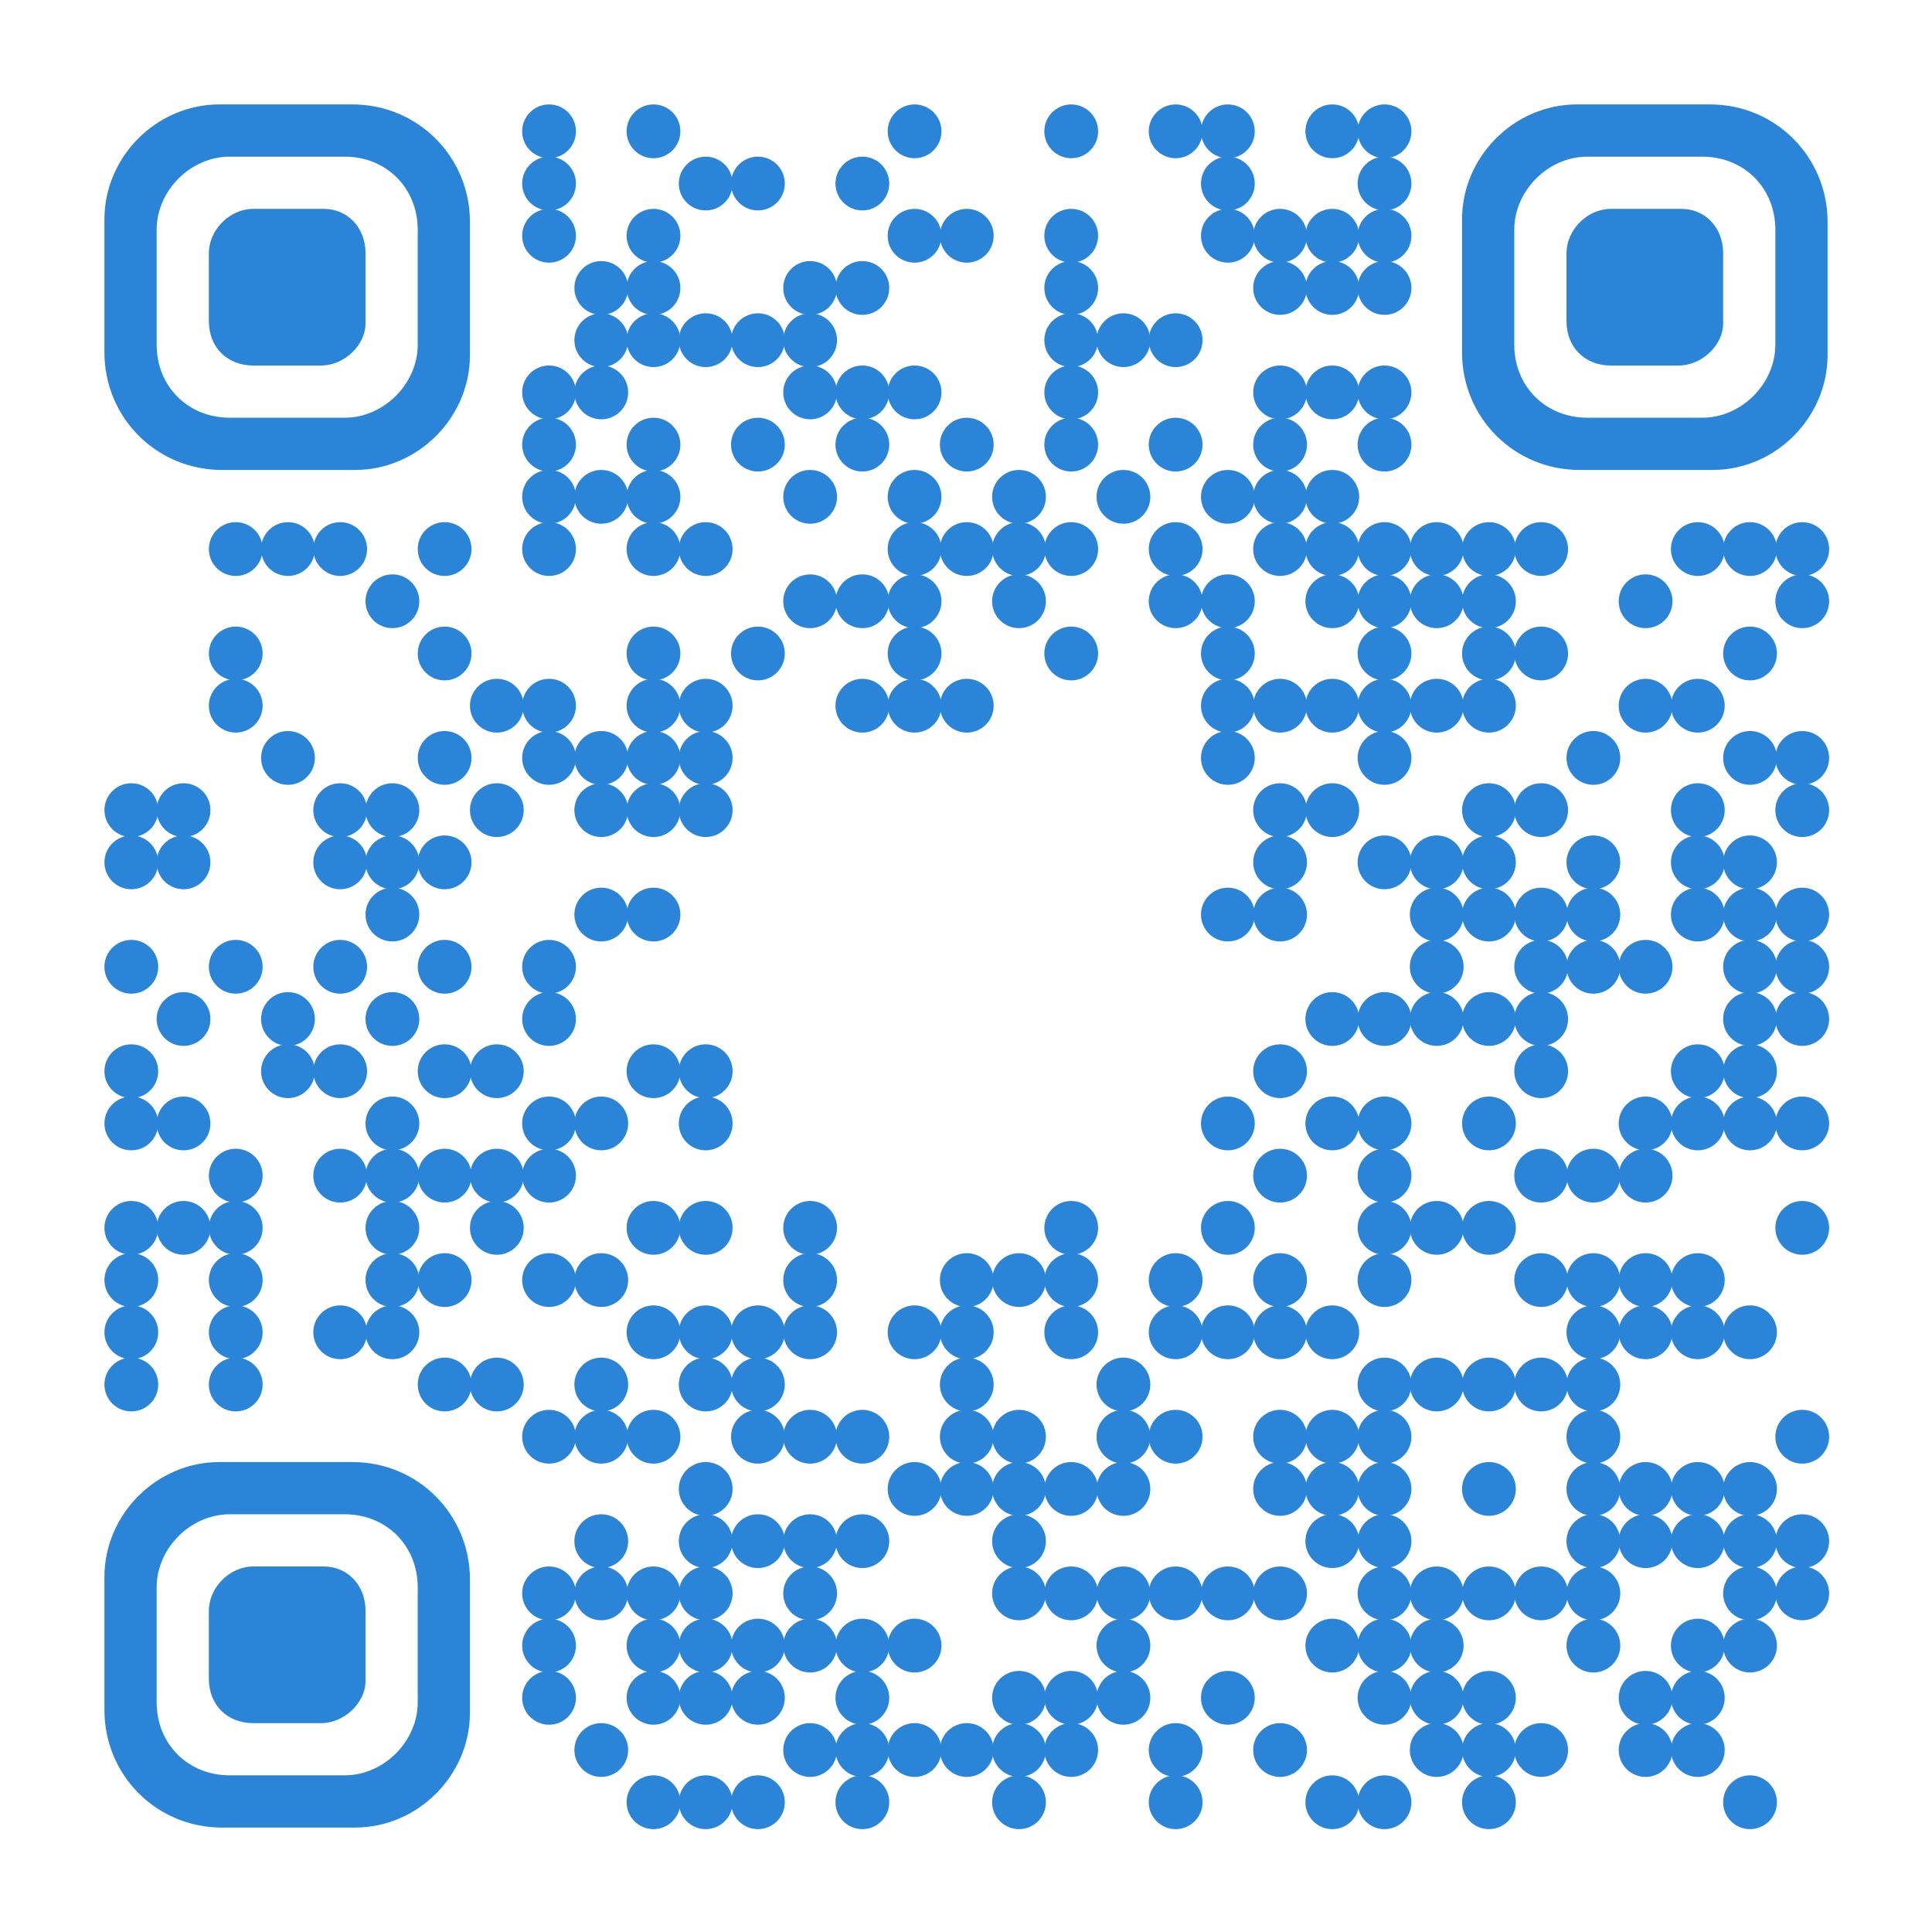 <svg viewBox="0 0 888 888"><g fill="#2a84d8"><circle cx="3" cy="3" r="3" transform="matrix(4.12 0 0 4.12 240 48)"/><circle cx="3" cy="3" r="3" transform="matrix(4.12 0 0 4.12 288 48)"/><circle cx="3" cy="3" r="3" transform="matrix(4.12 0 0 4.12 408 48)"/><circle cx="3" cy="3" r="3" transform="matrix(4.12 0 0 4.12 480 48)"/><circle cx="3" cy="3" r="3" transform="matrix(4.12 0 0 4.12 528 48)"/><circle cx="3" cy="3" r="3" transform="matrix(4.12 0 0 4.12 552 48)"/><circle cx="3" cy="3" r="3" transform="matrix(4.12 0 0 4.12 600 48)"/><circle cx="3" cy="3" r="3" transform="matrix(4.12 0 0 4.12 624 48)"/><circle cx="3" cy="3" r="3" transform="matrix(4.12 0 0 4.12 240 72)"/><circle cx="3" cy="3" r="3" transform="matrix(4.12 0 0 4.12 312 72)"/><circle cx="3" cy="3" r="3" transform="matrix(4.12 0 0 4.12 336 72)"/><circle cx="3" cy="3" r="3" transform="matrix(4.12 0 0 4.12 384 72)"/><circle cx="3" cy="3" r="3" transform="matrix(4.12 0 0 4.12 552 72)"/><circle cx="3" cy="3" r="3" transform="matrix(4.12 0 0 4.12 624 72)"/><circle cx="3" cy="3" r="3" transform="matrix(4.12 0 0 4.12 240 96)"/><circle cx="3" cy="3" r="3" transform="matrix(4.12 0 0 4.12 288 96)"/><circle cx="3" cy="3" r="3" transform="matrix(4.12 0 0 4.12 408 96)"/><circle cx="3" cy="3" r="3" transform="matrix(4.12 0 0 4.12 432 96)"/><circle cx="3" cy="3" r="3" transform="matrix(4.12 0 0 4.12 480 96)"/><circle cx="3" cy="3" r="3" transform="matrix(4.12 0 0 4.12 552 96)"/><circle cx="3" cy="3" r="3" transform="matrix(4.12 0 0 4.12 576 96)"/><circle cx="3" cy="3" r="3" transform="matrix(4.12 0 0 4.12 600 96)"/><circle cx="3" cy="3" r="3" transform="matrix(4.12 0 0 4.12 624 96)"/><circle cx="3" cy="3" r="3" transform="matrix(4.12 0 0 4.12 264 120)"/><circle cx="3" cy="3" r="3" transform="matrix(4.12 0 0 4.12 288 120)"/><circle cx="3" cy="3" r="3" transform="matrix(4.12 0 0 4.12 360 120)"/><circle cx="3" cy="3" r="3" transform="matrix(4.12 0 0 4.12 384 120)"/><circle cx="3" cy="3" r="3" transform="matrix(4.12 0 0 4.12 480 120)"/><circle cx="3" cy="3" r="3" transform="matrix(4.12 0 0 4.12 576 120)"/><circle cx="3" cy="3" r="3" transform="matrix(4.12 0 0 4.12 600 120)"/><circle cx="3" cy="3" r="3" transform="matrix(4.12 0 0 4.12 624 120)"/><circle cx="3" cy="3" r="3" transform="matrix(4.12 0 0 4.12 264 144)"/><circle cx="3" cy="3" r="3" transform="matrix(4.12 0 0 4.12 288 144)"/><circle cx="3" cy="3" r="3" transform="matrix(4.12 0 0 4.12 312 144)"/><circle cx="3" cy="3" r="3" transform="matrix(4.12 0 0 4.12 336 144)"/><circle cx="3" cy="3" r="3" transform="matrix(4.12 0 0 4.12 360 144)"/><circle cx="3" cy="3" r="3" transform="matrix(4.12 0 0 4.12 480 144)"/><circle cx="3" cy="3" r="3" transform="matrix(4.12 0 0 4.12 504 144)"/><circle cx="3" cy="3" r="3" transform="matrix(4.12 0 0 4.12 528 144)"/><circle cx="3" cy="3" r="3" transform="matrix(4.12 0 0 4.12 240 168)"/><circle cx="3" cy="3" r="3" transform="matrix(4.12 0 0 4.12 264 168)"/><circle cx="3" cy="3" r="3" transform="matrix(4.12 0 0 4.12 360 168)"/><circle cx="3" cy="3" r="3" transform="matrix(4.12 0 0 4.12 384 168)"/><circle cx="3" cy="3" r="3" transform="matrix(4.12 0 0 4.12 408 168)"/><circle cx="3" cy="3" r="3" transform="matrix(4.12 0 0 4.12 480 168)"/><circle cx="3" cy="3" r="3" transform="matrix(4.12 0 0 4.12 576 168)"/><circle cx="3" cy="3" r="3" transform="matrix(4.12 0 0 4.12 600 168)"/><circle cx="3" cy="3" r="3" transform="matrix(4.12 0 0 4.12 624 168)"/><circle cx="3" cy="3" r="3" transform="matrix(4.12 0 0 4.12 240 192)"/><circle cx="3" cy="3" r="3" transform="matrix(4.12 0 0 4.12 288 192)"/><circle cx="3" cy="3" r="3" transform="matrix(4.12 0 0 4.12 336 192)"/><circle cx="3" cy="3" r="3" transform="matrix(4.12 0 0 4.12 384 192)"/><circle cx="3" cy="3" r="3" transform="matrix(4.12 0 0 4.12 432 192)"/><circle cx="3" cy="3" r="3" transform="matrix(4.12 0 0 4.12 480 192)"/><circle cx="3" cy="3" r="3" transform="matrix(4.12 0 0 4.12 528 192)"/><circle cx="3" cy="3" r="3" transform="matrix(4.12 0 0 4.12 576 192)"/><circle cx="3" cy="3" r="3" transform="matrix(4.12 0 0 4.12 624 192)"/><circle cx="3" cy="3" r="3" transform="matrix(4.12 0 0 4.12 240 216)"/><circle cx="3" cy="3" r="3" transform="matrix(4.12 0 0 4.12 264 216)"/><circle cx="3" cy="3" r="3" transform="matrix(4.12 0 0 4.12 288 216)"/><circle cx="3" cy="3" r="3" transform="matrix(4.12 0 0 4.12 360 216)"/><circle cx="3" cy="3" r="3" transform="matrix(4.12 0 0 4.12 408 216)"/><circle cx="3" cy="3" r="3" transform="matrix(4.12 0 0 4.12 456 216)"/><circle cx="3" cy="3" r="3" transform="matrix(4.12 0 0 4.12 504 216)"/><circle cx="3" cy="3" r="3" transform="matrix(4.12 0 0 4.12 552 216)"/><circle cx="3" cy="3" r="3" transform="matrix(4.12 0 0 4.12 576 216)"/><circle cx="3" cy="3" r="3" transform="matrix(4.12 0 0 4.12 600 216)"/><circle cx="3" cy="3" r="3" transform="matrix(4.12 0 0 4.12 96 240)"/><circle cx="3" cy="3" r="3" transform="matrix(4.12 0 0 4.12 120 240)"/><circle cx="3" cy="3" r="3" transform="matrix(4.12 0 0 4.12 144 240)"/><circle cx="3" cy="3" r="3" transform="matrix(4.12 0 0 4.12 192 240)"/><circle cx="3" cy="3" r="3" transform="matrix(4.12 0 0 4.12 240 240)"/><circle cx="3" cy="3" r="3" transform="matrix(4.12 0 0 4.12 288 240)"/><circle cx="3" cy="3" r="3" transform="matrix(4.12 0 0 4.12 312 240)"/><circle cx="3" cy="3" r="3" transform="matrix(4.12 0 0 4.12 408 240)"/><circle cx="3" cy="3" r="3" transform="matrix(4.12 0 0 4.12 432 240)"/><circle cx="3" cy="3" r="3" transform="matrix(4.12 0 0 4.12 456 240)"/><circle cx="3" cy="3" r="3" transform="matrix(4.12 0 0 4.12 480 240)"/><circle cx="3" cy="3" r="3" transform="matrix(4.12 0 0 4.12 528 240)"/><circle cx="3" cy="3" r="3" transform="matrix(4.12 0 0 4.12 576 240)"/><circle cx="3" cy="3" r="3" transform="matrix(4.12 0 0 4.12 600 240)"/><circle cx="3" cy="3" r="3" transform="matrix(4.12 0 0 4.12 624 240)"/><circle cx="3" cy="3" r="3" transform="matrix(4.12 0 0 4.12 648 240)"/><circle cx="3" cy="3" r="3" transform="matrix(4.12 0 0 4.12 672 240)"/><circle cx="3" cy="3" r="3" transform="matrix(4.12 0 0 4.12 696 240)"/><circle cx="3" cy="3" r="3" transform="matrix(4.12 0 0 4.12 768 240)"/><circle cx="3" cy="3" r="3" transform="matrix(4.12 0 0 4.12 792 240)"/><circle cx="3" cy="3" r="3" transform="matrix(4.12 0 0 4.12 816 240)"/><circle cx="3" cy="3" r="3" transform="matrix(4.12 0 0 4.12 168 264)"/><circle cx="3" cy="3" r="3" transform="matrix(4.12 0 0 4.12 360 264)"/><circle cx="3" cy="3" r="3" transform="matrix(4.12 0 0 4.12 384 264)"/><circle cx="3" cy="3" r="3" transform="matrix(4.12 0 0 4.12 408 264)"/><circle cx="3" cy="3" r="3" transform="matrix(4.12 0 0 4.12 456 264)"/><circle cx="3" cy="3" r="3" transform="matrix(4.12 0 0 4.12 528 264)"/><circle cx="3" cy="3" r="3" transform="matrix(4.12 0 0 4.12 552 264)"/><circle cx="3" cy="3" r="3" transform="matrix(4.12 0 0 4.12 600 264)"/><circle cx="3" cy="3" r="3" transform="matrix(4.12 0 0 4.12 624 264)"/><circle cx="3" cy="3" r="3" transform="matrix(4.12 0 0 4.12 648 264)"/><circle cx="3" cy="3" r="3" transform="matrix(4.12 0 0 4.12 672 264)"/><circle cx="3" cy="3" r="3" transform="matrix(4.12 0 0 4.12 744 264)"/><circle cx="3" cy="3" r="3" transform="matrix(4.12 0 0 4.12 816 264)"/><circle cx="3" cy="3" r="3" transform="matrix(4.12 0 0 4.12 96 288)"/><circle cx="3" cy="3" r="3" transform="matrix(4.12 0 0 4.12 192 288)"/><circle cx="3" cy="3" r="3" transform="matrix(4.12 0 0 4.12 288 288)"/><circle cx="3" cy="3" r="3" transform="matrix(4.12 0 0 4.12 336 288)"/><circle cx="3" cy="3" r="3" transform="matrix(4.12 0 0 4.12 408 288)"/><circle cx="3" cy="3" r="3" transform="matrix(4.12 0 0 4.12 480 288)"/><circle cx="3" cy="3" r="3" transform="matrix(4.12 0 0 4.12 552 288)"/><circle cx="3" cy="3" r="3" transform="matrix(4.12 0 0 4.12 624 288)"/><circle cx="3" cy="3" r="3" transform="matrix(4.12 0 0 4.12 672 288)"/><circle cx="3" cy="3" r="3" transform="matrix(4.12 0 0 4.12 696 288)"/><circle cx="3" cy="3" r="3" transform="matrix(4.12 0 0 4.12 792 288)"/><circle cx="3" cy="3" r="3" transform="matrix(4.12 0 0 4.12 96 312)"/><circle cx="3" cy="3" r="3" transform="matrix(4.12 0 0 4.12 216 312)"/><circle cx="3" cy="3" r="3" transform="matrix(4.12 0 0 4.12 240 312)"/><circle cx="3" cy="3" r="3" transform="matrix(4.12 0 0 4.12 288 312)"/><circle cx="3" cy="3" r="3" transform="matrix(4.12 0 0 4.12 312 312)"/><circle cx="3" cy="3" r="3" transform="matrix(4.12 0 0 4.12 384 312)"/><circle cx="3" cy="3" r="3" transform="matrix(4.12 0 0 4.12 408 312)"/><circle cx="3" cy="3" r="3" transform="matrix(4.12 0 0 4.12 432 312)"/><circle cx="3" cy="3" r="3" transform="matrix(4.12 0 0 4.12 552 312)"/><circle cx="3" cy="3" r="3" transform="matrix(4.12 0 0 4.12 576 312)"/><circle cx="3" cy="3" r="3" transform="matrix(4.12 0 0 4.12 600 312)"/><circle cx="3" cy="3" r="3" transform="matrix(4.12 0 0 4.12 624 312)"/><circle cx="3" cy="3" r="3" transform="matrix(4.12 0 0 4.12 648 312)"/><circle cx="3" cy="3" r="3" transform="matrix(4.12 0 0 4.12 672 312)"/><circle cx="3" cy="3" r="3" transform="matrix(4.12 0 0 4.12 744 312)"/><circle cx="3" cy="3" r="3" transform="matrix(4.12 0 0 4.12 768 312)"/><circle cx="3" cy="3" r="3" transform="matrix(4.12 0 0 4.12 120 336)"/><circle cx="3" cy="3" r="3" transform="matrix(4.12 0 0 4.12 192 336)"/><circle cx="3" cy="3" r="3" transform="matrix(4.12 0 0 4.12 240 336)"/><circle cx="3" cy="3" r="3" transform="matrix(4.12 0 0 4.12 264 336)"/><circle cx="3" cy="3" r="3" transform="matrix(4.12 0 0 4.12 288 336)"/><circle cx="3" cy="3" r="3" transform="matrix(4.12 0 0 4.12 312 336)"/><circle cx="3" cy="3" r="3" transform="matrix(4.12 0 0 4.12 552 336)"/><circle cx="3" cy="3" r="3" transform="matrix(4.12 0 0 4.12 624 336)"/><circle cx="3" cy="3" r="3" transform="matrix(4.12 0 0 4.12 720 336)"/><circle cx="3" cy="3" r="3" transform="matrix(4.12 0 0 4.12 792 336)"/><circle cx="3" cy="3" r="3" transform="matrix(4.12 0 0 4.12 816 336)"/><circle cx="3" cy="3" r="3" transform="matrix(4.12 0 0 4.12 48 360)"/><circle cx="3" cy="3" r="3" transform="matrix(4.12 0 0 4.12 72 360)"/><circle cx="3" cy="3" r="3" transform="matrix(4.12 0 0 4.12 144 360)"/><circle cx="3" cy="3" r="3" transform="matrix(4.12 0 0 4.12 168 360)"/><circle cx="3" cy="3" r="3" transform="matrix(4.12 0 0 4.12 216 360)"/><circle cx="3" cy="3" r="3" transform="matrix(4.12 0 0 4.12 264 360)"/><circle cx="3" cy="3" r="3" transform="matrix(4.12 0 0 4.12 288 360)"/><circle cx="3" cy="3" r="3" transform="matrix(4.12 0 0 4.12 312 360)"/><circle cx="3" cy="3" r="3" transform="matrix(4.12 0 0 4.12 576 360)"/><circle cx="3" cy="3" r="3" transform="matrix(4.12 0 0 4.12 600 360)"/><circle cx="3" cy="3" r="3" transform="matrix(4.12 0 0 4.12 672 360)"/><circle cx="3" cy="3" r="3" transform="matrix(4.12 0 0 4.12 696 360)"/><circle cx="3" cy="3" r="3" transform="matrix(4.12 0 0 4.12 768 360)"/><circle cx="3" cy="3" r="3" transform="matrix(4.12 0 0 4.12 816 360)"/><circle cx="3" cy="3" r="3" transform="matrix(4.12 0 0 4.12 48 384)"/><circle cx="3" cy="3" r="3" transform="matrix(4.12 0 0 4.12 72 384)"/><circle cx="3" cy="3" r="3" transform="matrix(4.12 0 0 4.12 144 384)"/><circle cx="3" cy="3" r="3" transform="matrix(4.12 0 0 4.12 168 384)"/><circle cx="3" cy="3" r="3" transform="matrix(4.12 0 0 4.12 192 384)"/><circle cx="3" cy="3" r="3" transform="matrix(4.12 0 0 4.12 576 384)"/><circle cx="3" cy="3" r="3" transform="matrix(4.12 0 0 4.12 624 384)"/><circle cx="3" cy="3" r="3" transform="matrix(4.12 0 0 4.12 648 384)"/><circle cx="3" cy="3" r="3" transform="matrix(4.12 0 0 4.12 672 384)"/><circle cx="3" cy="3" r="3" transform="matrix(4.12 0 0 4.12 720 384)"/><circle cx="3" cy="3" r="3" transform="matrix(4.12 0 0 4.12 768 384)"/><circle cx="3" cy="3" r="3" transform="matrix(4.12 0 0 4.12 792 384)"/><circle cx="3" cy="3" r="3" transform="matrix(4.12 0 0 4.12 168 408)"/><circle cx="3" cy="3" r="3" transform="matrix(4.12 0 0 4.12 264 408)"/><circle cx="3" cy="3" r="3" transform="matrix(4.12 0 0 4.12 288 408)"/><circle cx="3" cy="3" r="3" transform="matrix(4.12 0 0 4.12 552 408)"/><circle cx="3" cy="3" r="3" transform="matrix(4.12 0 0 4.12 576 408)"/><circle cx="3" cy="3" r="3" transform="matrix(4.12 0 0 4.12 648 408)"/><circle cx="3" cy="3" r="3" transform="matrix(4.12 0 0 4.12 672 408)"/><circle cx="3" cy="3" r="3" transform="matrix(4.12 0 0 4.12 696 408)"/><circle cx="3" cy="3" r="3" transform="matrix(4.12 0 0 4.12 720 408)"/><circle cx="3" cy="3" r="3" transform="matrix(4.12 0 0 4.12 768 408)"/><circle cx="3" cy="3" r="3" transform="matrix(4.12 0 0 4.12 792 408)"/><circle cx="3" cy="3" r="3" transform="matrix(4.12 0 0 4.12 816 408)"/><circle cx="3" cy="3" r="3" transform="matrix(4.12 0 0 4.12 48 432)"/><circle cx="3" cy="3" r="3" transform="matrix(4.12 0 0 4.12 96 432)"/><circle cx="3" cy="3" r="3" transform="matrix(4.12 0 0 4.12 144 432)"/><circle cx="3" cy="3" r="3" transform="matrix(4.12 0 0 4.12 192 432)"/><circle cx="3" cy="3" r="3" transform="matrix(4.12 0 0 4.12 240 432)"/><circle cx="3" cy="3" r="3" transform="matrix(4.12 0 0 4.12 648 432)"/><circle cx="3" cy="3" r="3" transform="matrix(4.12 0 0 4.12 696 432)"/><circle cx="3" cy="3" r="3" transform="matrix(4.12 0 0 4.12 720 432)"/><circle cx="3" cy="3" r="3" transform="matrix(4.12 0 0 4.12 744 432)"/><circle cx="3" cy="3" r="3" transform="matrix(4.12 0 0 4.12 792 432)"/><circle cx="3" cy="3" r="3" transform="matrix(4.12 0 0 4.12 816 432)"/><circle cx="3" cy="3" r="3" transform="matrix(4.12 0 0 4.12 72 456)"/><circle cx="3" cy="3" r="3" transform="matrix(4.12 0 0 4.12 120 456)"/><circle cx="3" cy="3" r="3" transform="matrix(4.12 0 0 4.12 168 456)"/><circle cx="3" cy="3" r="3" transform="matrix(4.12 0 0 4.12 240 456)"/><circle cx="3" cy="3" r="3" transform="matrix(4.12 0 0 4.12 600 456)"/><circle cx="3" cy="3" r="3" transform="matrix(4.12 0 0 4.12 624 456)"/><circle cx="3" cy="3" r="3" transform="matrix(4.12 0 0 4.12 648 456)"/><circle cx="3" cy="3" r="3" transform="matrix(4.12 0 0 4.12 672 456)"/><circle cx="3" cy="3" r="3" transform="matrix(4.12 0 0 4.12 696 456)"/><circle cx="3" cy="3" r="3" transform="matrix(4.12 0 0 4.12 792 456)"/><circle cx="3" cy="3" r="3" transform="matrix(4.12 0 0 4.12 816 456)"/><circle cx="3" cy="3" r="3" transform="matrix(4.12 0 0 4.12 48 480)"/><circle cx="3" cy="3" r="3" transform="matrix(4.12 0 0 4.12 120 480)"/><circle cx="3" cy="3" r="3" transform="matrix(4.12 0 0 4.12 144 480)"/><circle cx="3" cy="3" r="3" transform="matrix(4.12 0 0 4.12 192 480)"/><circle cx="3" cy="3" r="3" transform="matrix(4.12 0 0 4.12 216 480)"/><circle cx="3" cy="3" r="3" transform="matrix(4.12 0 0 4.12 288 480)"/><circle cx="3" cy="3" r="3" transform="matrix(4.12 0 0 4.12 312 480)"/><circle cx="3" cy="3" r="3" transform="matrix(4.12 0 0 4.12 576 480)"/><circle cx="3" cy="3" r="3" transform="matrix(4.12 0 0 4.12 696 480)"/><circle cx="3" cy="3" r="3" transform="matrix(4.12 0 0 4.12 768 480)"/><circle cx="3" cy="3" r="3" transform="matrix(4.12 0 0 4.12 792 480)"/><circle cx="3" cy="3" r="3" transform="matrix(4.12 0 0 4.12 48 504)"/><circle cx="3" cy="3" r="3" transform="matrix(4.12 0 0 4.12 72 504)"/><circle cx="3" cy="3" r="3" transform="matrix(4.12 0 0 4.12 168 504)"/><circle cx="3" cy="3" r="3" transform="matrix(4.12 0 0 4.12 240 504)"/><circle cx="3" cy="3" r="3" transform="matrix(4.12 0 0 4.12 264 504)"/><circle cx="3" cy="3" r="3" transform="matrix(4.12 0 0 4.12 312 504)"/><circle cx="3" cy="3" r="3" transform="matrix(4.12 0 0 4.12 552 504)"/><circle cx="3" cy="3" r="3" transform="matrix(4.12 0 0 4.12 600 504)"/><circle cx="3" cy="3" r="3" transform="matrix(4.12 0 0 4.12 624 504)"/><circle cx="3" cy="3" r="3" transform="matrix(4.12 0 0 4.12 672 504)"/><circle cx="3" cy="3" r="3" transform="matrix(4.12 0 0 4.12 744 504)"/><circle cx="3" cy="3" r="3" transform="matrix(4.12 0 0 4.12 768 504)"/><circle cx="3" cy="3" r="3" transform="matrix(4.12 0 0 4.12 792 504)"/><circle cx="3" cy="3" r="3" transform="matrix(4.12 0 0 4.12 816 504)"/><circle cx="3" cy="3" r="3" transform="matrix(4.12 0 0 4.12 96 528)"/><circle cx="3" cy="3" r="3" transform="matrix(4.12 0 0 4.12 144 528)"/><circle cx="3" cy="3" r="3" transform="matrix(4.12 0 0 4.12 168 528)"/><circle cx="3" cy="3" r="3" transform="matrix(4.12 0 0 4.12 192 528)"/><circle cx="3" cy="3" r="3" transform="matrix(4.12 0 0 4.12 216 528)"/><circle cx="3" cy="3" r="3" transform="matrix(4.12 0 0 4.12 240 528)"/><circle cx="3" cy="3" r="3" transform="matrix(4.12 0 0 4.12 576 528)"/><circle cx="3" cy="3" r="3" transform="matrix(4.12 0 0 4.12 624 528)"/><circle cx="3" cy="3" r="3" transform="matrix(4.12 0 0 4.12 696 528)"/><circle cx="3" cy="3" r="3" transform="matrix(4.12 0 0 4.12 720 528)"/><circle cx="3" cy="3" r="3" transform="matrix(4.12 0 0 4.12 744 528)"/><circle cx="3" cy="3" r="3" transform="matrix(4.12 0 0 4.12 48 552)"/><circle cx="3" cy="3" r="3" transform="matrix(4.12 0 0 4.12 72 552)"/><circle cx="3" cy="3" r="3" transform="matrix(4.12 0 0 4.12 96 552)"/><circle cx="3" cy="3" r="3" transform="matrix(4.12 0 0 4.12 168 552)"/><circle cx="3" cy="3" r="3" transform="matrix(4.12 0 0 4.12 216 552)"/><circle cx="3" cy="3" r="3" transform="matrix(4.12 0 0 4.12 288 552)"/><circle cx="3" cy="3" r="3" transform="matrix(4.12 0 0 4.12 312 552)"/><circle cx="3" cy="3" r="3" transform="matrix(4.12 0 0 4.12 360 552)"/><circle cx="3" cy="3" r="3" transform="matrix(4.12 0 0 4.12 480 552)"/><circle cx="3" cy="3" r="3" transform="matrix(4.12 0 0 4.12 552 552)"/><circle cx="3" cy="3" r="3" transform="matrix(4.12 0 0 4.12 624 552)"/><circle cx="3" cy="3" r="3" transform="matrix(4.12 0 0 4.12 648 552)"/><circle cx="3" cy="3" r="3" transform="matrix(4.12 0 0 4.12 672 552)"/><circle cx="3" cy="3" r="3" transform="matrix(4.12 0 0 4.12 816 552)"/><circle cx="3" cy="3" r="3" transform="matrix(4.12 0 0 4.12 48 576)"/><circle cx="3" cy="3" r="3" transform="matrix(4.12 0 0 4.12 96 576)"/><circle cx="3" cy="3" r="3" transform="matrix(4.12 0 0 4.12 168 576)"/><circle cx="3" cy="3" r="3" transform="matrix(4.12 0 0 4.12 192 576)"/><circle cx="3" cy="3" r="3" transform="matrix(4.12 0 0 4.12 240 576)"/><circle cx="3" cy="3" r="3" transform="matrix(4.12 0 0 4.12 264 576)"/><circle cx="3" cy="3" r="3" transform="matrix(4.12 0 0 4.12 360 576)"/><circle cx="3" cy="3" r="3" transform="matrix(4.12 0 0 4.12 432 576)"/><circle cx="3" cy="3" r="3" transform="matrix(4.12 0 0 4.12 456 576)"/><circle cx="3" cy="3" r="3" transform="matrix(4.12 0 0 4.12 480 576)"/><circle cx="3" cy="3" r="3" transform="matrix(4.12 0 0 4.12 528 576)"/><circle cx="3" cy="3" r="3" transform="matrix(4.12 0 0 4.12 576 576)"/><circle cx="3" cy="3" r="3" transform="matrix(4.12 0 0 4.12 624 576)"/><circle cx="3" cy="3" r="3" transform="matrix(4.12 0 0 4.12 696 576)"/><circle cx="3" cy="3" r="3" transform="matrix(4.12 0 0 4.12 720 576)"/><circle cx="3" cy="3" r="3" transform="matrix(4.12 0 0 4.12 744 576)"/><circle cx="3" cy="3" r="3" transform="matrix(4.12 0 0 4.12 768 576)"/><circle cx="3" cy="3" r="3" transform="matrix(4.12 0 0 4.12 48 600)"/><circle cx="3" cy="3" r="3" transform="matrix(4.12 0 0 4.12 96 600)"/><circle cx="3" cy="3" r="3" transform="matrix(4.12 0 0 4.12 144 600)"/><circle cx="3" cy="3" r="3" transform="matrix(4.12 0 0 4.12 168 600)"/><circle cx="3" cy="3" r="3" transform="matrix(4.12 0 0 4.12 288 600)"/><circle cx="3" cy="3" r="3" transform="matrix(4.12 0 0 4.12 312 600)"/><circle cx="3" cy="3" r="3" transform="matrix(4.12 0 0 4.12 336 600)"/><circle cx="3" cy="3" r="3" transform="matrix(4.12 0 0 4.12 360 600)"/><circle cx="3" cy="3" r="3" transform="matrix(4.12 0 0 4.12 408 600)"/><circle cx="3" cy="3" r="3" transform="matrix(4.12 0 0 4.12 432 600)"/><circle cx="3" cy="3" r="3" transform="matrix(4.12 0 0 4.12 480 600)"/><circle cx="3" cy="3" r="3" transform="matrix(4.12 0 0 4.12 528 600)"/><circle cx="3" cy="3" r="3" transform="matrix(4.12 0 0 4.12 552 600)"/><circle cx="3" cy="3" r="3" transform="matrix(4.12 0 0 4.12 576 600)"/><circle cx="3" cy="3" r="3" transform="matrix(4.12 0 0 4.12 600 600)"/><circle cx="3" cy="3" r="3" transform="matrix(4.12 0 0 4.12 720 600)"/><circle cx="3" cy="3" r="3" transform="matrix(4.12 0 0 4.12 744 600)"/><circle cx="3" cy="3" r="3" transform="matrix(4.12 0 0 4.12 768 600)"/><circle cx="3" cy="3" r="3" transform="matrix(4.12 0 0 4.12 792 600)"/><circle cx="3" cy="3" r="3" transform="matrix(4.12 0 0 4.12 48 624)"/><circle cx="3" cy="3" r="3" transform="matrix(4.12 0 0 4.12 96 624)"/><circle cx="3" cy="3" r="3" transform="matrix(4.12 0 0 4.12 192 624)"/><circle cx="3" cy="3" r="3" transform="matrix(4.12 0 0 4.12 216 624)"/><circle cx="3" cy="3" r="3" transform="matrix(4.12 0 0 4.12 264 624)"/><circle cx="3" cy="3" r="3" transform="matrix(4.12 0 0 4.12 312 624)"/><circle cx="3" cy="3" r="3" transform="matrix(4.12 0 0 4.12 336 624)"/><circle cx="3" cy="3" r="3" transform="matrix(4.12 0 0 4.12 432 624)"/><circle cx="3" cy="3" r="3" transform="matrix(4.12 0 0 4.12 504 624)"/><circle cx="3" cy="3" r="3" transform="matrix(4.12 0 0 4.12 624 624)"/><circle cx="3" cy="3" r="3" transform="matrix(4.12 0 0 4.12 648 624)"/><circle cx="3" cy="3" r="3" transform="matrix(4.12 0 0 4.12 672 624)"/><circle cx="3" cy="3" r="3" transform="matrix(4.12 0 0 4.12 696 624)"/><circle cx="3" cy="3" r="3" transform="matrix(4.12 0 0 4.12 720 624)"/><circle cx="3" cy="3" r="3" transform="matrix(4.12 0 0 4.12 240 648)"/><circle cx="3" cy="3" r="3" transform="matrix(4.12 0 0 4.12 264 648)"/><circle cx="3" cy="3" r="3" transform="matrix(4.12 0 0 4.12 288 648)"/><circle cx="3" cy="3" r="3" transform="matrix(4.12 0 0 4.12 336 648)"/><circle cx="3" cy="3" r="3" transform="matrix(4.12 0 0 4.12 360 648)"/><circle cx="3" cy="3" r="3" transform="matrix(4.12 0 0 4.12 384 648)"/><circle cx="3" cy="3" r="3" transform="matrix(4.12 0 0 4.12 432 648)"/><circle cx="3" cy="3" r="3" transform="matrix(4.12 0 0 4.12 456 648)"/><circle cx="3" cy="3" r="3" transform="matrix(4.12 0 0 4.12 504 648)"/><circle cx="3" cy="3" r="3" transform="matrix(4.12 0 0 4.12 528 648)"/><circle cx="3" cy="3" r="3" transform="matrix(4.12 0 0 4.12 576 648)"/><circle cx="3" cy="3" r="3" transform="matrix(4.12 0 0 4.12 600 648)"/><circle cx="3" cy="3" r="3" transform="matrix(4.12 0 0 4.12 624 648)"/><circle cx="3" cy="3" r="3" transform="matrix(4.12 0 0 4.12 720 648)"/><circle cx="3" cy="3" r="3" transform="matrix(4.12 0 0 4.12 816 648)"/><circle cx="3" cy="3" r="3" transform="matrix(4.12 0 0 4.12 312 672)"/><circle cx="3" cy="3" r="3" transform="matrix(4.12 0 0 4.12 408 672)"/><circle cx="3" cy="3" r="3" transform="matrix(4.12 0 0 4.12 432 672)"/><circle cx="3" cy="3" r="3" transform="matrix(4.12 0 0 4.12 456 672)"/><circle cx="3" cy="3" r="3" transform="matrix(4.12 0 0 4.12 480 672)"/><circle cx="3" cy="3" r="3" transform="matrix(4.12 0 0 4.12 504 672)"/><circle cx="3" cy="3" r="3" transform="matrix(4.12 0 0 4.12 576 672)"/><circle cx="3" cy="3" r="3" transform="matrix(4.12 0 0 4.12 600 672)"/><circle cx="3" cy="3" r="3" transform="matrix(4.12 0 0 4.12 624 672)"/><circle cx="3" cy="3" r="3" transform="matrix(4.12 0 0 4.12 672 672)"/><circle cx="3" cy="3" r="3" transform="matrix(4.12 0 0 4.12 720 672)"/><circle cx="3" cy="3" r="3" transform="matrix(4.12 0 0 4.12 744 672)"/><circle cx="3" cy="3" r="3" transform="matrix(4.12 0 0 4.12 768 672)"/><circle cx="3" cy="3" r="3" transform="matrix(4.12 0 0 4.12 792 672)"/><circle cx="3" cy="3" r="3" transform="matrix(4.12 0 0 4.12 264 696)"/><circle cx="3" cy="3" r="3" transform="matrix(4.12 0 0 4.12 312 696)"/><circle cx="3" cy="3" r="3" transform="matrix(4.12 0 0 4.12 336 696)"/><circle cx="3" cy="3" r="3" transform="matrix(4.12 0 0 4.12 360 696)"/><circle cx="3" cy="3" r="3" transform="matrix(4.12 0 0 4.12 384 696)"/><circle cx="3" cy="3" r="3" transform="matrix(4.12 0 0 4.12 456 696)"/><circle cx="3" cy="3" r="3" transform="matrix(4.12 0 0 4.12 600 696)"/><circle cx="3" cy="3" r="3" transform="matrix(4.12 0 0 4.12 624 696)"/><circle cx="3" cy="3" r="3" transform="matrix(4.12 0 0 4.12 720 696)"/><circle cx="3" cy="3" r="3" transform="matrix(4.12 0 0 4.12 744 696)"/><circle cx="3" cy="3" r="3" transform="matrix(4.12 0 0 4.12 768 696)"/><circle cx="3" cy="3" r="3" transform="matrix(4.12 0 0 4.12 792 696)"/><circle cx="3" cy="3" r="3" transform="matrix(4.12 0 0 4.12 816 696)"/><circle cx="3" cy="3" r="3" transform="matrix(4.12 0 0 4.12 240 720)"/><circle cx="3" cy="3" r="3" transform="matrix(4.12 0 0 4.12 264 720)"/><circle cx="3" cy="3" r="3" transform="matrix(4.12 0 0 4.12 288 720)"/><circle cx="3" cy="3" r="3" transform="matrix(4.12 0 0 4.12 312 720)"/><circle cx="3" cy="3" r="3" transform="matrix(4.12 0 0 4.12 360 720)"/><circle cx="3" cy="3" r="3" transform="matrix(4.12 0 0 4.12 456 720)"/><circle cx="3" cy="3" r="3" transform="matrix(4.12 0 0 4.12 480 720)"/><circle cx="3" cy="3" r="3" transform="matrix(4.12 0 0 4.12 504 720)"/><circle cx="3" cy="3" r="3" transform="matrix(4.12 0 0 4.12 528 720)"/><circle cx="3" cy="3" r="3" transform="matrix(4.12 0 0 4.12 552 720)"/><circle cx="3" cy="3" r="3" transform="matrix(4.12 0 0 4.12 576 720)"/><circle cx="3" cy="3" r="3" transform="matrix(4.12 0 0 4.12 624 720)"/><circle cx="3" cy="3" r="3" transform="matrix(4.12 0 0 4.12 648 720)"/><circle cx="3" cy="3" r="3" transform="matrix(4.12 0 0 4.12 672 720)"/><circle cx="3" cy="3" r="3" transform="matrix(4.12 0 0 4.12 696 720)"/><circle cx="3" cy="3" r="3" transform="matrix(4.12 0 0 4.12 720 720)"/><circle cx="3" cy="3" r="3" transform="matrix(4.12 0 0 4.12 792 720)"/><circle cx="3" cy="3" r="3" transform="matrix(4.12 0 0 4.12 816 720)"/><circle cx="3" cy="3" r="3" transform="matrix(4.12 0 0 4.12 240 744)"/><circle cx="3" cy="3" r="3" transform="matrix(4.12 0 0 4.12 288 744)"/><circle cx="3" cy="3" r="3" transform="matrix(4.12 0 0 4.12 312 744)"/><circle cx="3" cy="3" r="3" transform="matrix(4.12 0 0 4.12 336 744)"/><circle cx="3" cy="3" r="3" transform="matrix(4.12 0 0 4.12 360 744)"/><circle cx="3" cy="3" r="3" transform="matrix(4.12 0 0 4.12 384 744)"/><circle cx="3" cy="3" r="3" transform="matrix(4.12 0 0 4.12 408 744)"/><circle cx="3" cy="3" r="3" transform="matrix(4.12 0 0 4.12 504 744)"/><circle cx="3" cy="3" r="3" transform="matrix(4.12 0 0 4.12 600 744)"/><circle cx="3" cy="3" r="3" transform="matrix(4.12 0 0 4.12 624 744)"/><circle cx="3" cy="3" r="3" transform="matrix(4.12 0 0 4.12 648 744)"/><circle cx="3" cy="3" r="3" transform="matrix(4.12 0 0 4.12 720 744)"/><circle cx="3" cy="3" r="3" transform="matrix(4.12 0 0 4.12 768 744)"/><circle cx="3" cy="3" r="3" transform="matrix(4.12 0 0 4.12 792 744)"/><circle cx="3" cy="3" r="3" transform="matrix(4.12 0 0 4.12 240 768)"/><circle cx="3" cy="3" r="3" transform="matrix(4.12 0 0 4.12 288 768)"/><circle cx="3" cy="3" r="3" transform="matrix(4.12 0 0 4.12 312 768)"/><circle cx="3" cy="3" r="3" transform="matrix(4.12 0 0 4.12 336 768)"/><circle cx="3" cy="3" r="3" transform="matrix(4.12 0 0 4.12 384 768)"/><circle cx="3" cy="3" r="3" transform="matrix(4.12 0 0 4.12 456 768)"/><circle cx="3" cy="3" r="3" transform="matrix(4.12 0 0 4.12 480 768)"/><circle cx="3" cy="3" r="3" transform="matrix(4.12 0 0 4.12 504 768)"/><circle cx="3" cy="3" r="3" transform="matrix(4.12 0 0 4.12 552 768)"/><circle cx="3" cy="3" r="3" transform="matrix(4.12 0 0 4.12 624 768)"/><circle cx="3" cy="3" r="3" transform="matrix(4.12 0 0 4.12 648 768)"/><circle cx="3" cy="3" r="3" transform="matrix(4.12 0 0 4.12 672 768)"/><circle cx="3" cy="3" r="3" transform="matrix(4.12 0 0 4.12 744 768)"/><circle cx="3" cy="3" r="3" transform="matrix(4.12 0 0 4.12 768 768)"/><circle cx="3" cy="3" r="3" transform="matrix(4.12 0 0 4.12 264 792)"/><circle cx="3" cy="3" r="3" transform="matrix(4.12 0 0 4.12 360 792)"/><circle cx="3" cy="3" r="3" transform="matrix(4.12 0 0 4.12 384 792)"/><circle cx="3" cy="3" r="3" transform="matrix(4.12 0 0 4.12 408 792)"/><circle cx="3" cy="3" r="3" transform="matrix(4.12 0 0 4.12 432 792)"/><circle cx="3" cy="3" r="3" transform="matrix(4.12 0 0 4.12 456 792)"/><circle cx="3" cy="3" r="3" transform="matrix(4.12 0 0 4.12 480 792)"/><circle cx="3" cy="3" r="3" transform="matrix(4.12 0 0 4.12 528 792)"/><circle cx="3" cy="3" r="3" transform="matrix(4.12 0 0 4.12 576 792)"/><circle cx="3" cy="3" r="3" transform="matrix(4.12 0 0 4.12 648 792)"/><circle cx="3" cy="3" r="3" transform="matrix(4.12 0 0 4.12 672 792)"/><circle cx="3" cy="3" r="3" transform="matrix(4.12 0 0 4.12 696 792)"/><circle cx="3" cy="3" r="3" transform="matrix(4.12 0 0 4.12 744 792)"/><circle cx="3" cy="3" r="3" transform="matrix(4.12 0 0 4.12 768 792)"/><circle cx="3" cy="3" r="3" transform="matrix(4.12 0 0 4.12 288 816)"/><circle cx="3" cy="3" r="3" transform="matrix(4.12 0 0 4.12 312 816)"/><circle cx="3" cy="3" r="3" transform="matrix(4.12 0 0 4.12 336 816)"/><circle cx="3" cy="3" r="3" transform="matrix(4.12 0 0 4.12 384 816)"/><circle cx="3" cy="3" r="3" transform="matrix(4.12 0 0 4.12 456 816)"/><circle cx="3" cy="3" r="3" transform="matrix(4.12 0 0 4.12 528 816)"/><circle cx="3" cy="3" r="3" transform="matrix(4.12 0 0 4.12 600 816)"/><circle cx="3" cy="3" r="3" transform="matrix(4.12 0 0 4.12 624 816)"/><circle cx="3" cy="3" r="3" transform="matrix(4.12 0 0 4.12 672 816)"/><circle cx="3" cy="3" r="3" transform="matrix(4.12 0 0 4.12 792 816)"/><path d="M102 216h61.2c28.8 0 52.8-24 52.8-52.8V102c0-30-24-54-54-54h-61.2C72 48 48 72 48 100.8V162c0 30 24 54 54 54zm90-110.4v52.8c0 18-15.6 33.6-33.6 33.6h-52.8C86.4 192 72 177.6 72 158.4v-52.8c0-18 15.6-33.6 33.6-33.6h52.8c19.2 0 33.6 14.4 33.6 33.6zM726 216h61.2c28.8 0 52.8-24 52.8-52.8V102c0-30-24-54-54-54h-61.2C696 48 672 72 672 100.8V162c0 30 24 54 54 54zm90-110.4v52.8c0 18-15.6 33.6-33.6 33.6h-52.8c-19.2 0-33.6-14.4-33.6-33.6v-52.8c0-18 15.6-33.6 33.6-33.6h52.8c19.2 0 33.6 14.4 33.6 33.6zM102 840h61.2c28.8 0 52.8-24 52.8-52.8V726c0-30-24-54-54-54h-61.2C72 672 48 696 48 724.8V786c0 30 24 54 54 54zm90-110.4v52.8c0 18-15.6 33.6-33.6 33.6h-52.8C86.4 816 72 801.6 72 782.4v-52.8c0-18 15.6-33.6 33.6-33.6h52.8c19.2 0 33.6 14.4 33.6 33.6z"/><path d="M168 116.4v32.4c0 9.6-9.6 19.2-20.4 19.2h-31.2c-12 0-20.4-8.4-20.4-20.4v-31.2c0-10.8 9.6-20.4 20.4-20.4h32.4c10.8 0 19.2 8.4 19.2 20.4zm624 0v32.4c0 9.6-9.6 19.2-20.4 19.2h-31.2c-12 0-20.4-8.4-20.4-20.4v-31.2c0-10.8 9.6-20.4 20.4-20.4h32.4c10.8 0 19.2 8.4 19.2 20.4zm-624 624v32.4c0 9.6-9.6 19.2-20.4 19.2h-31.2c-12 0-20.4-8.4-20.4-20.4v-31.2c0-10.8 9.6-20.4 20.4-20.4h32.4c10.8 0 19.2 8.4 19.2 20.4z"/></g></svg>